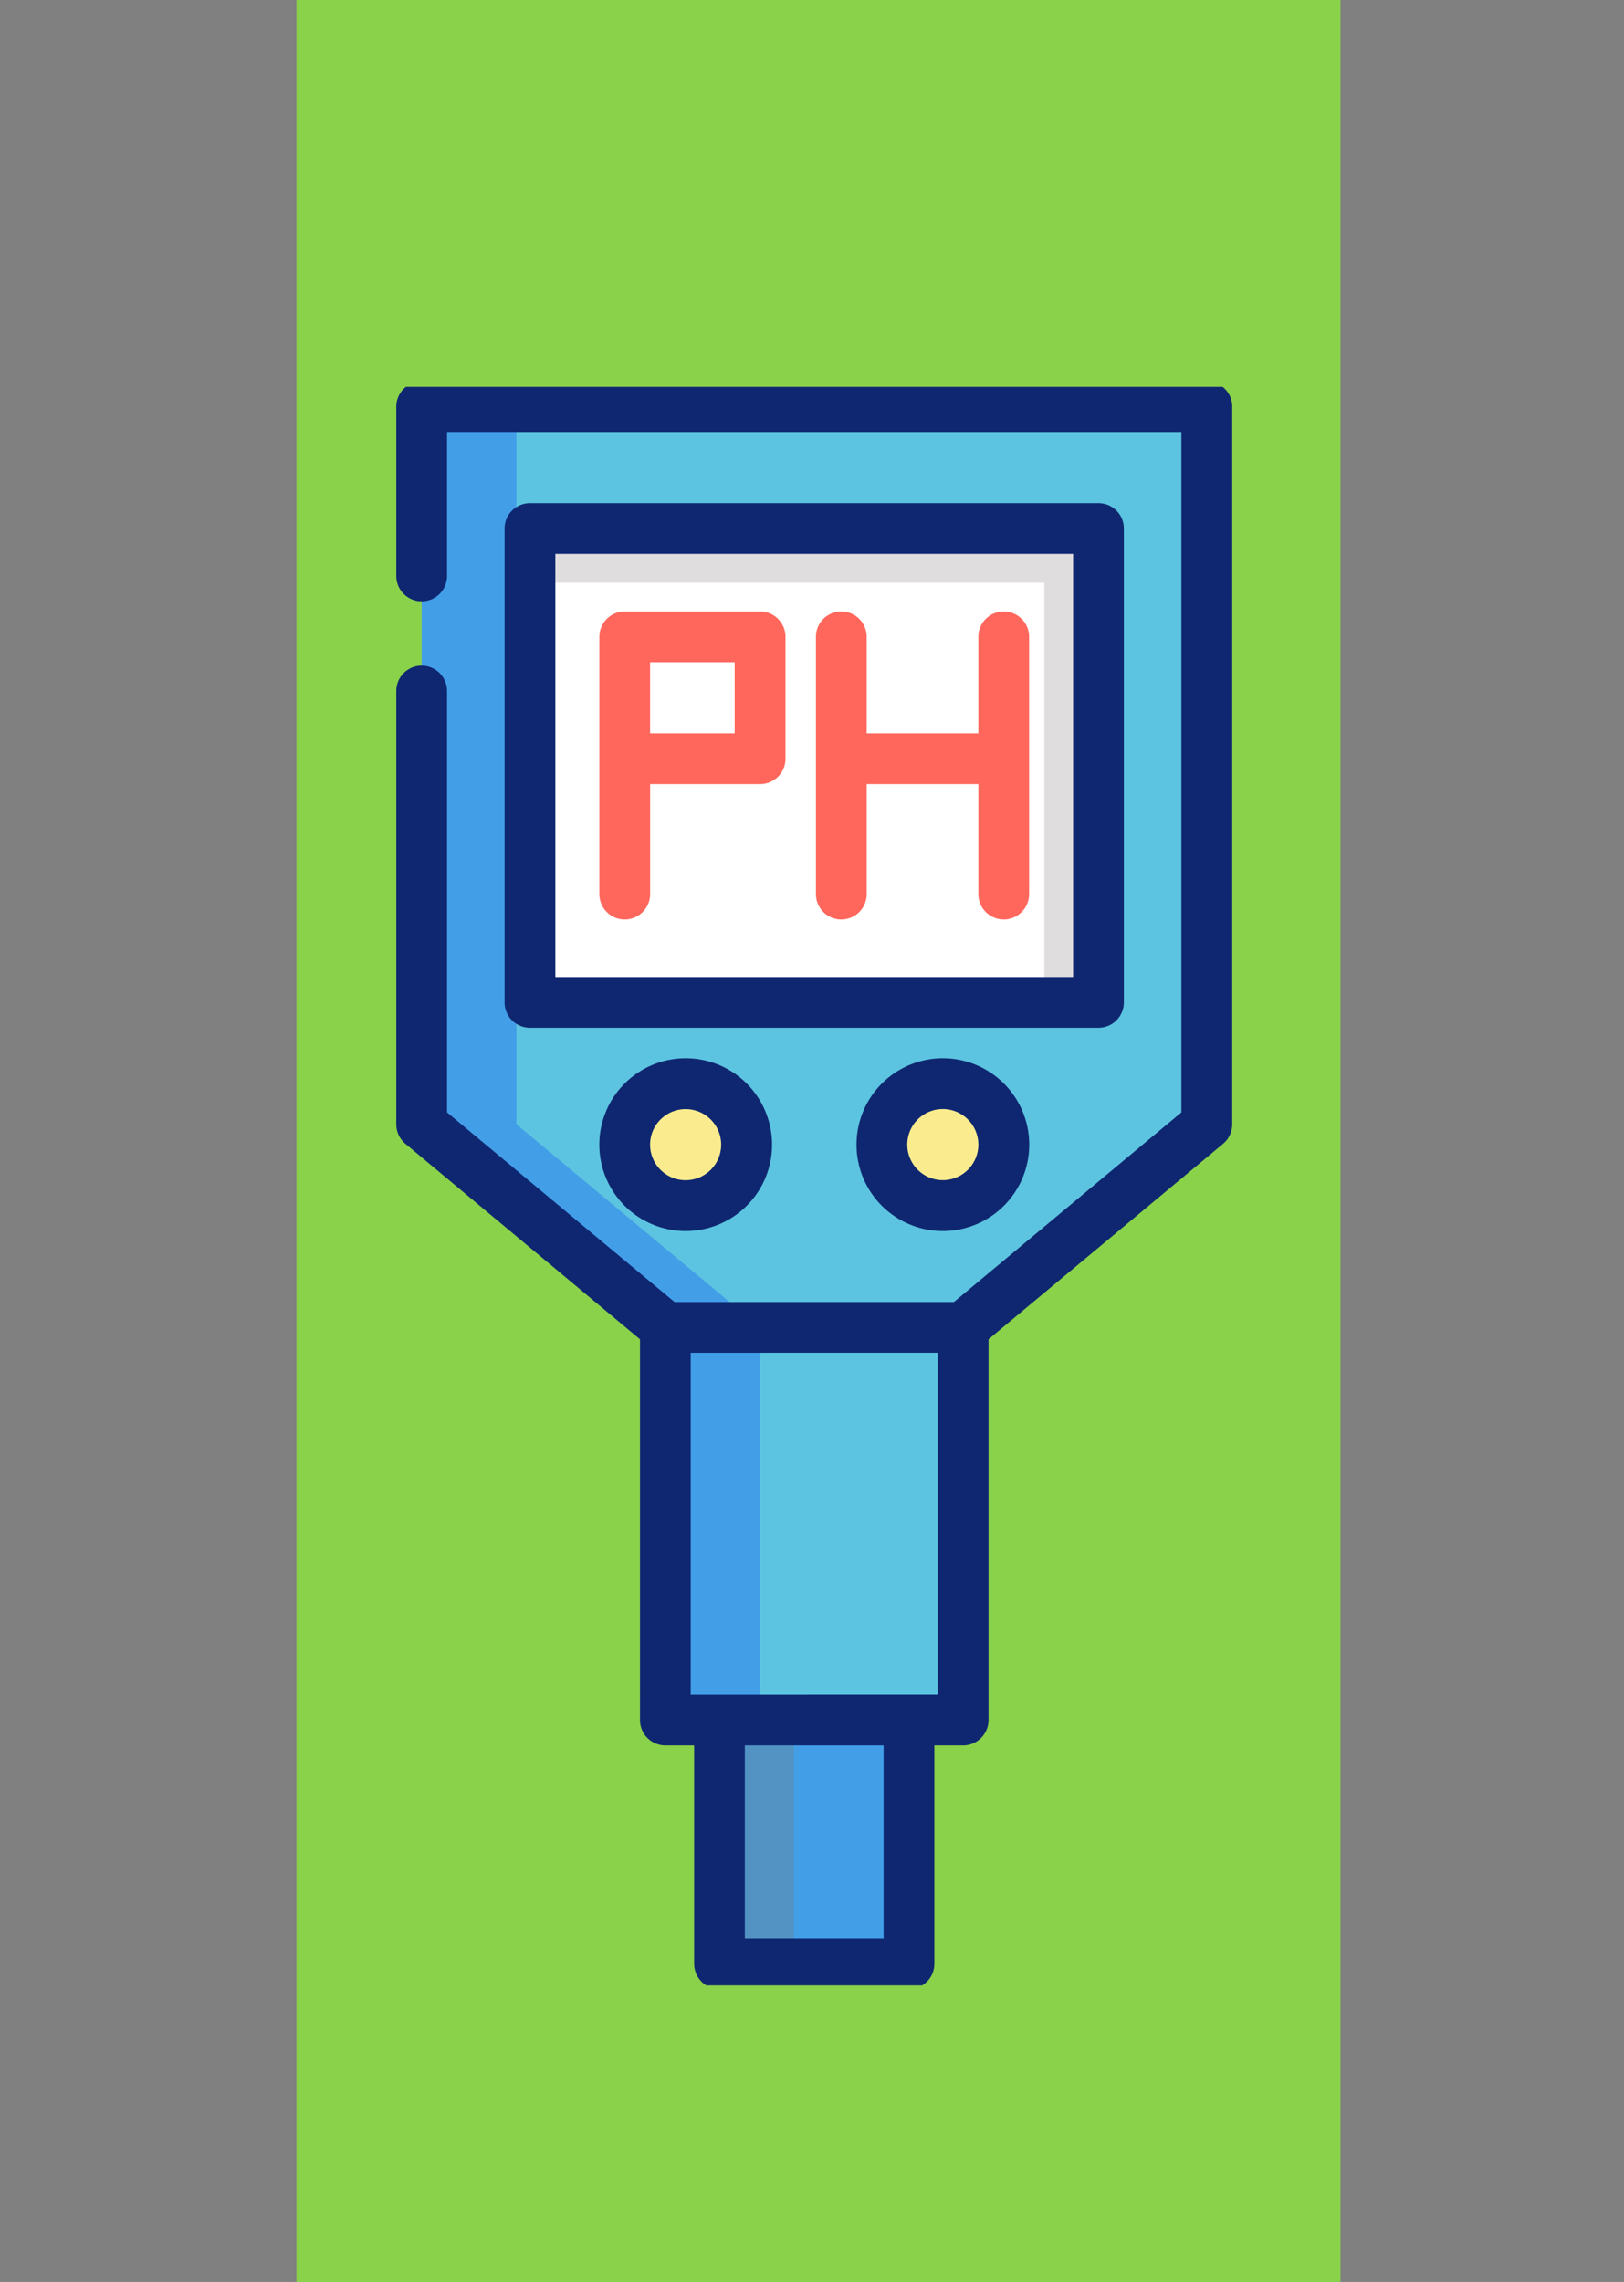 <svg xmlns="http://www.w3.org/2000/svg" xmlns:xlink="http://www.w3.org/1999/xlink" width="126" height="177" viewBox="0 0 126 177">
  <rect x="0" y="0" width="126" height="177" fill="#808080" stroke="none"/>
  <defs>
    <clipPath id="clip-path">
      <rect id="Rectángulo_32745" data-name="Rectángulo 32745" width="126" height="124" transform="translate(-0.347 -0.037)" fill="#fff" stroke="#707070" stroke-width="1"/>
    </clipPath>
  </defs>
  <g id="Grupo_87481" data-name="Grupo 87481" transform="translate(-738 -554)">
    <rect id="Rectángulo_32754" data-name="Rectángulo 32754" width="81" height="177" transform="translate(761 554)" fill="#8ad24a"/>
    <g id="Enmascarar_grupo_79" data-name="Enmascarar grupo 79" transform="translate(738.347 584.037)" clip-path="url(#clip-path)">
      <g id="medidor-de-ph_2_" data-name="medidor-de-ph (2)" transform="translate(30.4 -0.462)">
        <rect id="Rectángulo_32801" data-name="Rectángulo 32801" width="14.703" height="24.155" transform="translate(25.074 98.589)" fill="#439ee8"/>
        <rect id="Rectángulo_32802" data-name="Rectángulo 32802" width="5.776" height="24.155" transform="translate(25.074 98.589)" fill="#5293c4"/>
        <g id="Grupo_87335" data-name="Grupo 87335" transform="translate(1.969 1.969)">
          <path id="Trazado_146902" data-name="Trazado 146902" d="M38.88,2.4V58.061l18.9,15.753v30.456h23.1V73.815l18.9-15.753V2.4Z" transform="translate(-38.88 -2.4)" fill="#5cc4e0"/>
          <path id="Trazado_146903" data-name="Trazado 146903" d="M38.88,2.4V58.061l18.9,15.753v30.456h23.1V73.815l18.9-15.753V2.4Z" transform="translate(-38.88 -2.4)" fill="#5cc4e0"/>
        </g>
        <path id="Trazado_146904" data-name="Trazado 146904" d="M46.232,58.061V2.4H38.88V58.061l18.9,15.753v30.456h7.351V73.815Z" transform="translate(-36.911 -0.431)" fill="#439ee8"/>
        <rect id="Rectángulo_32803" data-name="Rectángulo 32803" width="44.109" height="36.758" transform="translate(10.371 11.421)" fill="#e0dddf"/>
        <rect id="Rectángulo_32804" data-name="Rectángulo 32804" width="39.908" height="32.557" transform="translate(10.371 15.622)" fill="#fff"/>
        <g id="Grupo_87336" data-name="Grupo 87336" transform="translate(17.722 54.48)">
          <circle id="Elipse_4349" data-name="Elipse 4349" cx="4.726" cy="4.726" r="4.726" transform="translate(19.954)" fill="#faec8e"/>
          <circle id="Elipse_4350" data-name="Elipse 4350" cx="4.726" cy="4.726" r="4.726" fill="#faec8e"/>
        </g>
        <g id="Grupo_87337" data-name="Grupo 87337" transform="translate(15.753 17.854)">
          <path id="Trazado_146905" data-name="Trazado 146905" d="M90.732,21.76a1.969,1.969,0,0,0-1.969,1.969v7.483H80.1V23.729a1.969,1.969,0,1,0-3.938,0V43.683a1.969,1.969,0,1,0,3.938,0V35.15h8.664v8.533a1.969,1.969,0,1,0,3.938,0V23.729A1.969,1.969,0,0,0,90.732,21.76Z" transform="translate(-59.357 -21.76)" fill="#ff675c"/>
          <path id="Trazado_146906" data-name="Trazado 146906" d="M68.152,21.76h-10.5a1.969,1.969,0,0,0-1.969,1.969V43.683a1.969,1.969,0,1,0,3.938,0V35.15h8.533a1.969,1.969,0,0,0,1.969-1.969V23.729A1.969,1.969,0,0,0,68.152,21.76Zm-1.969,9.452H59.618V25.7h6.564Z" transform="translate(-55.68 -21.76)" fill="#ff675c"/>
        </g>
        <path id="Trazado_146907" data-name="Trazado 146907" d="M99.362,0H38.449A1.969,1.969,0,0,0,36.48,1.969V15.1a1.969,1.969,0,0,0,3.938,0V3.938H97.392v52.77L79.745,71.415H58.066L40.418,56.708V24.024a1.969,1.969,0,0,0-3.938,0V57.631a1.969,1.969,0,0,0,.708,1.513l18.2,15.163V103.84a1.969,1.969,0,0,0,1.969,1.969h2.232v16.935a1.969,1.969,0,0,0,1.969,1.969h14.7a1.969,1.969,0,0,0,1.969-1.969V105.809h2.232a1.969,1.969,0,0,0,1.969-1.969V74.306l18.2-15.163a1.969,1.969,0,0,0,.708-1.513V1.969A1.968,1.968,0,0,0,99.362,0ZM74.288,120.775H63.523V105.809H74.288Zm-14.966-18.9V75.353H78.489v26.518Z" transform="translate(-36.48)" fill="#0f2771"/>
        <path id="Trazado_146908" data-name="Trazado 146908" d="M94.767,50.247V13.489A1.969,1.969,0,0,0,92.8,11.52H48.689a1.969,1.969,0,0,0-1.969,1.969V50.247a1.969,1.969,0,0,0,1.969,1.969H92.8A1.969,1.969,0,0,0,94.767,50.247Zm-3.938-1.969H50.658V15.458H90.829V48.277Z" transform="translate(-38.318 -2.068)" fill="#0f2771"/>
        <path id="Trazado_146909" data-name="Trazado 146909" d="M55.68,70.7a6.7,6.7,0,1,0,6.7-6.7A6.7,6.7,0,0,0,55.68,70.7Zm9.452,0a2.757,2.757,0,1,1-2.757-2.757A2.76,2.76,0,0,1,65.132,70.7Z" transform="translate(-39.927 -11.489)" fill="#0f2771"/>
        <path id="Trazado_146910" data-name="Trazado 146910" d="M80,70.7A6.7,6.7,0,1,0,86.7,64,6.7,6.7,0,0,0,80,70.7Zm9.452,0A2.757,2.757,0,1,1,86.7,67.938,2.76,2.76,0,0,1,89.452,70.7Z" transform="translate(-44.293 -11.489)" fill="#0f2771"/>
      </g>
    </g>
  </g>
</svg>
